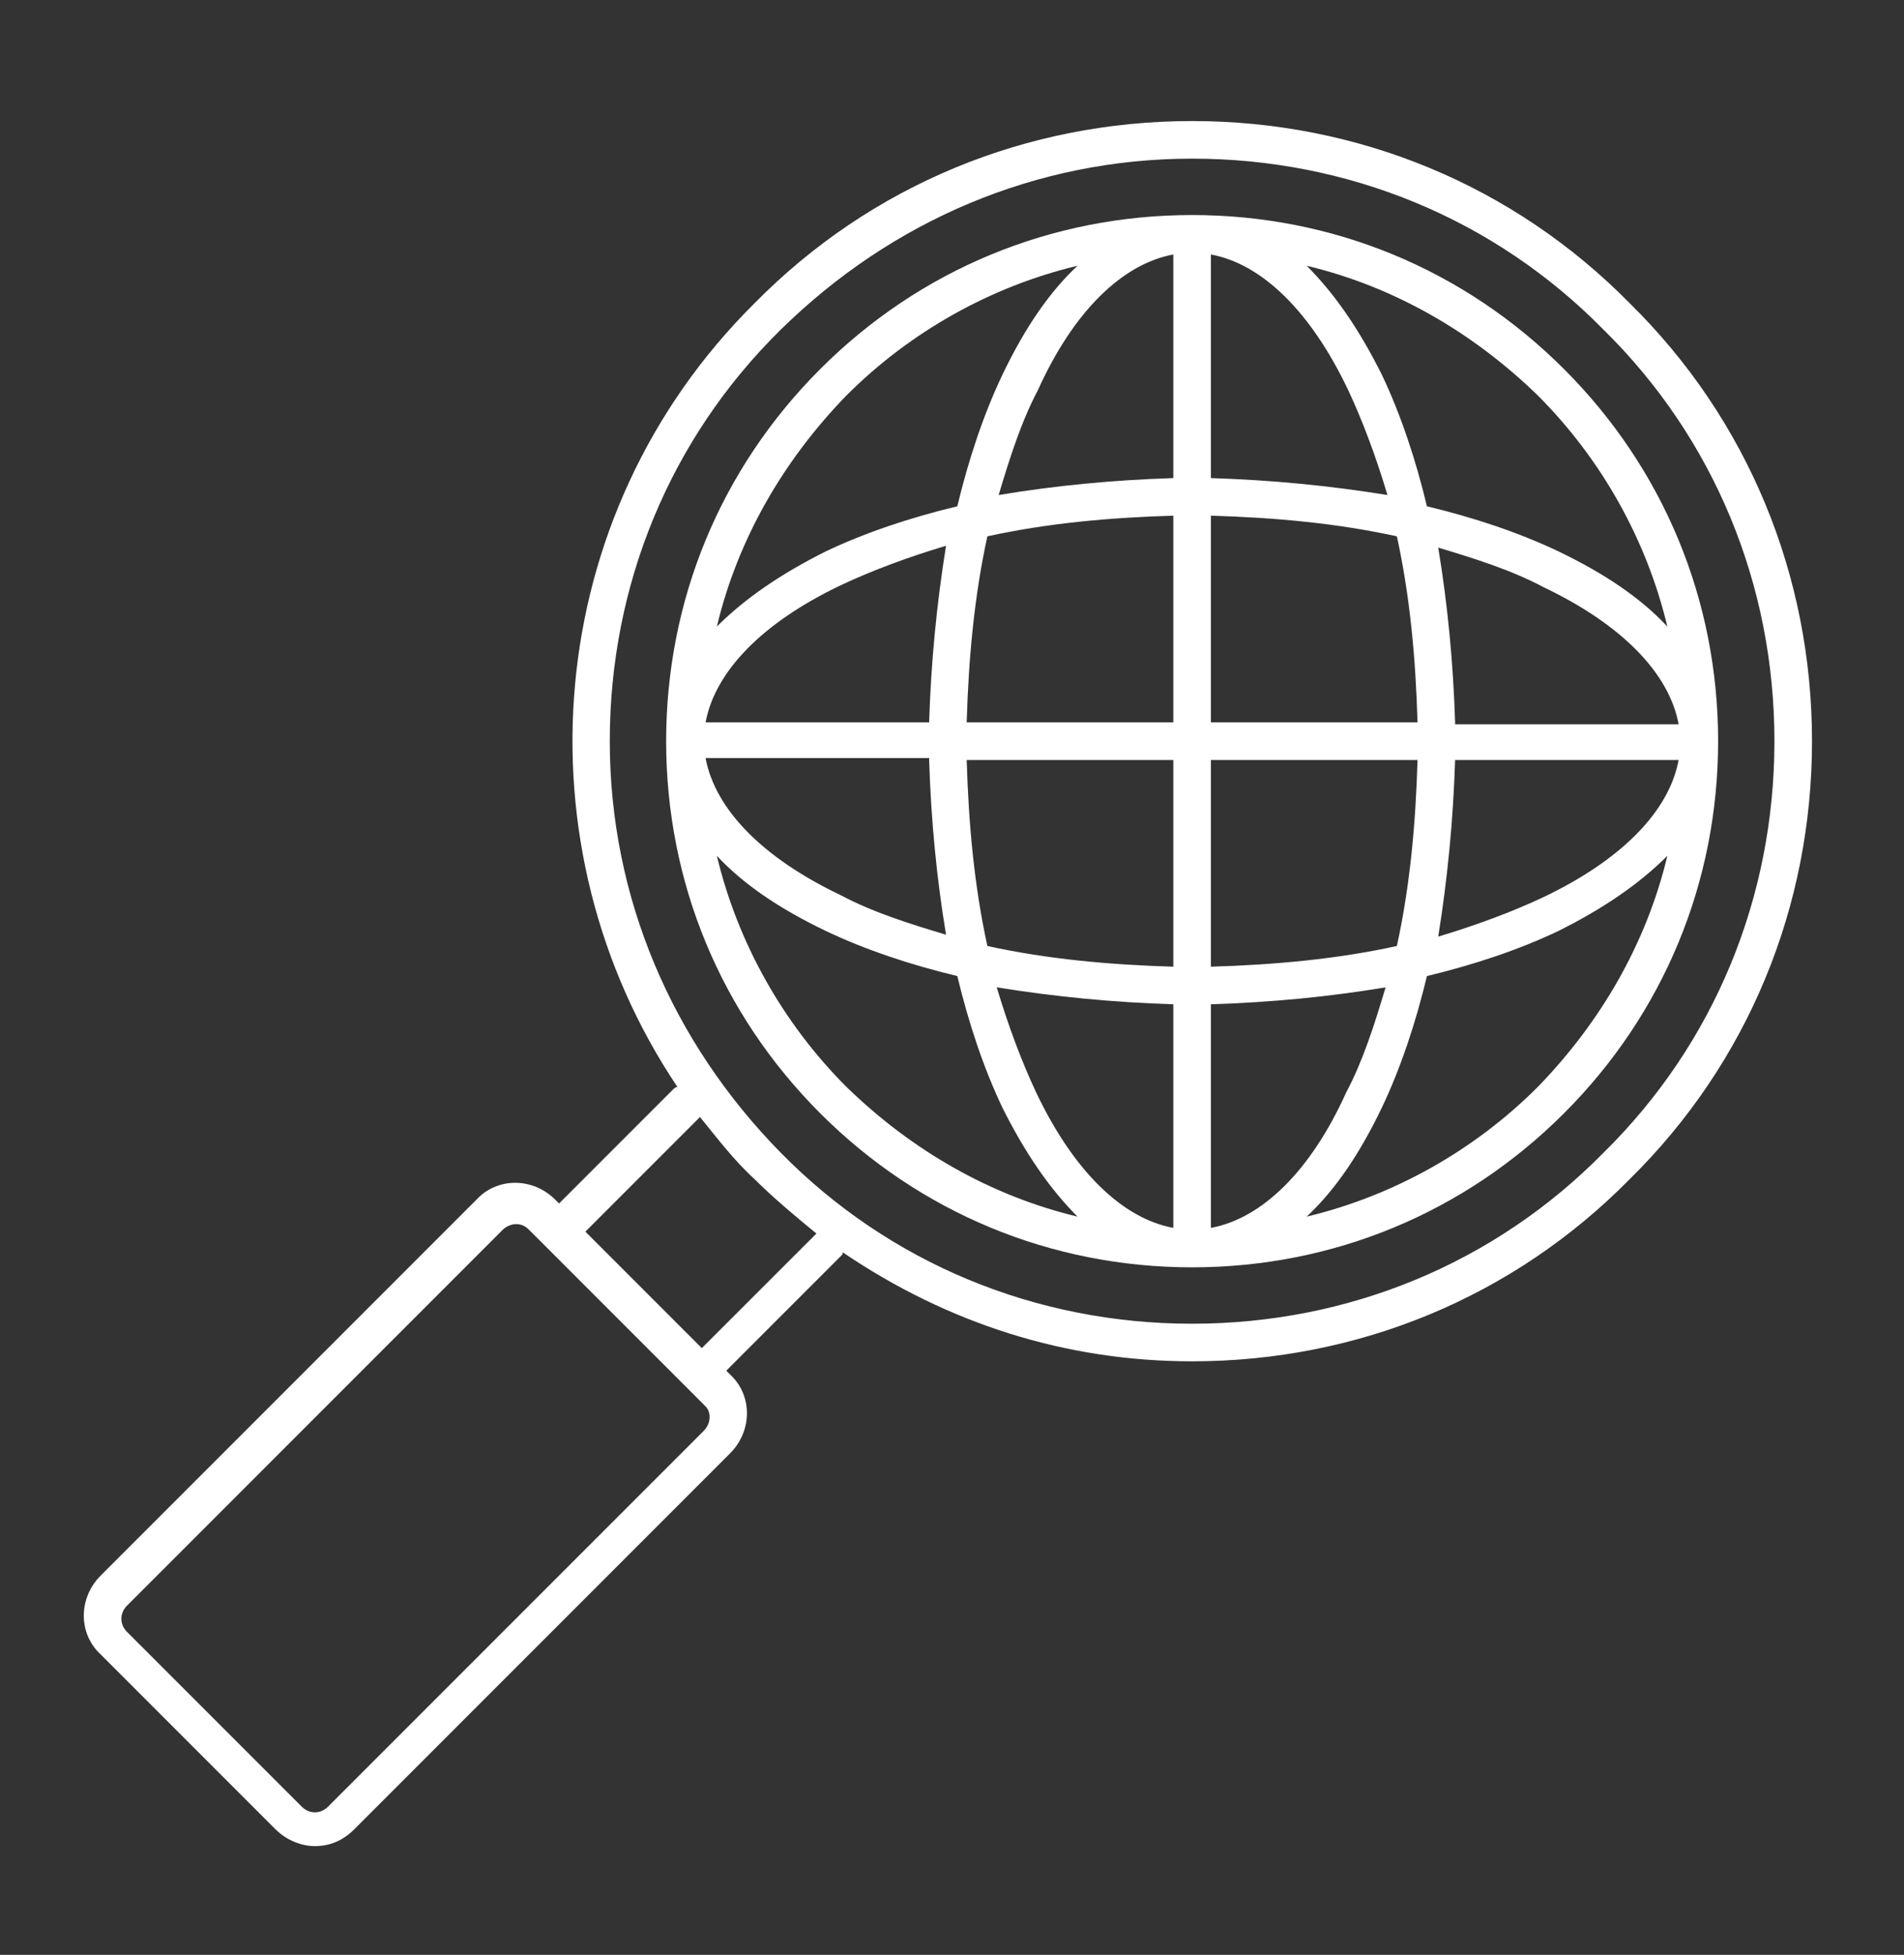 <svg width="38" height="39" viewBox="0 0 38 39" fill="none" xmlns="http://www.w3.org/2000/svg">
<rect x="0" y="0" width="38" height="39" fill="#333333" stroke="none"/>
<path d="M32.528 6.052C30.203 3.69 27.091 2.415 23.792 2.415C20.493 2.415 17.381 3.69 15.057 6.052C10.783 10.288 10.296 16.886 13.52 21.685C13.482 21.685 13.445 21.723 13.445 21.723L11.158 24.01L11.083 23.935C10.633 23.485 9.921 23.485 9.508 23.935L2.01 31.433C1.56 31.883 1.56 32.595 2.01 33.007L5.497 36.494C5.722 36.719 6.022 36.831 6.284 36.831C6.584 36.831 6.847 36.719 7.072 36.494L14.57 28.996C15.02 28.546 15.02 27.834 14.57 27.421L14.495 27.346L16.782 25.059C16.819 25.022 16.819 25.022 16.819 24.984C18.919 26.409 21.28 27.159 23.792 27.159C27.091 27.159 30.203 25.884 32.528 23.522C34.89 21.198 36.164 18.086 36.164 14.787C36.164 11.488 34.89 8.376 32.528 6.052ZM14.045 28.546L6.547 36.044C6.397 36.194 6.172 36.194 6.022 36.044L2.535 32.557C2.385 32.408 2.385 32.183 2.535 32.033L10.033 24.535C10.108 24.459 10.221 24.422 10.296 24.422C10.408 24.422 10.483 24.459 10.558 24.535L10.896 24.872L13.745 27.721L14.082 28.059C14.195 28.171 14.195 28.396 14.045 28.546ZM14.007 26.896L11.683 24.572L13.97 22.285C14.307 22.698 14.645 23.147 15.057 23.522C15.432 23.897 15.882 24.272 16.294 24.61L14.007 26.896ZM32.003 22.997C29.828 25.209 26.904 26.409 23.792 26.409C20.681 26.409 17.756 25.209 15.582 22.997C13.407 20.785 12.17 17.899 12.17 14.787C12.17 11.675 13.37 8.751 15.582 6.577C17.794 4.402 20.681 3.165 23.792 3.165C26.904 3.165 29.828 4.365 32.003 6.577C34.215 8.751 35.414 11.675 35.414 14.787C35.414 17.899 34.215 20.823 32.003 22.997Z" fill="white"/>
<path d="M31.215 7.364C29.228 5.377 26.604 4.29 23.792 4.29C20.98 4.29 18.356 5.377 16.369 7.364C14.382 9.351 13.295 11.975 13.295 14.787C13.295 17.599 14.382 20.223 16.369 22.21C18.356 24.197 20.98 25.284 23.792 25.284C26.604 25.284 29.228 24.197 31.215 22.21C33.203 20.223 34.29 17.599 34.29 14.787C34.29 11.975 33.203 9.351 31.215 7.364ZM29.041 14.412C29.003 13.212 28.891 12.05 28.704 10.925C29.453 11.15 30.166 11.375 30.803 11.713C32.378 12.463 33.315 13.437 33.502 14.45H29.041V14.412ZM28.291 14.412H24.167V10.288C25.442 10.325 26.679 10.438 27.879 10.7C28.141 11.9 28.254 13.137 28.291 14.412ZM24.167 9.538V5.077C25.18 5.264 26.154 6.202 26.904 7.776C27.204 8.414 27.466 9.126 27.691 9.876C26.529 9.688 25.367 9.576 24.167 9.538ZM23.417 5.077V9.538C22.218 9.576 21.055 9.688 19.931 9.876C20.156 9.126 20.381 8.414 20.718 7.776C21.43 6.202 22.405 5.264 23.417 5.077ZM23.417 10.288V14.412H19.293C19.331 13.137 19.443 11.9 19.706 10.7C20.905 10.438 22.143 10.325 23.417 10.288ZM18.544 14.412H14.082C14.27 13.4 15.207 12.425 16.782 11.675C17.419 11.375 18.131 11.113 18.881 10.888C18.694 12.05 18.581 13.212 18.544 14.412ZM18.544 15.162C18.581 16.361 18.694 17.524 18.881 18.648C18.131 18.424 17.419 18.199 16.782 17.861C15.207 17.111 14.27 16.137 14.082 15.124H18.544V15.162ZM19.293 15.162H23.417V19.286C22.143 19.248 20.905 19.136 19.706 18.873C19.443 17.674 19.331 16.436 19.293 15.162ZM23.417 20.036V24.497C22.405 24.31 21.43 23.372 20.681 21.798C20.381 21.16 20.118 20.448 19.893 19.698C21.055 19.886 22.218 19.998 23.417 20.036ZM24.167 24.497V20.036C25.367 19.998 26.529 19.886 27.654 19.698C27.429 20.448 27.204 21.16 26.866 21.798C26.154 23.372 25.18 24.31 24.167 24.497ZM24.167 19.286V15.162H28.291C28.254 16.436 28.141 17.674 27.879 18.873C26.679 19.136 25.442 19.248 24.167 19.286ZM29.041 15.162H33.502C33.315 16.174 32.378 17.149 30.803 17.899C30.166 18.199 29.453 18.461 28.704 18.686C28.891 17.524 29.003 16.361 29.041 15.162ZM30.691 7.889C31.965 9.163 32.865 10.775 33.277 12.5C32.753 11.938 32.04 11.45 31.103 11C30.316 10.626 29.416 10.325 28.479 10.101C28.254 9.163 27.954 8.264 27.579 7.476C27.129 6.576 26.642 5.864 26.079 5.302C27.804 5.714 29.378 6.614 30.691 7.889ZM16.894 7.889C18.169 6.614 19.781 5.714 21.505 5.302C20.943 5.827 20.456 6.539 20.006 7.476C19.631 8.264 19.331 9.163 19.106 10.101C18.169 10.325 17.269 10.626 16.482 11C15.582 11.45 14.87 11.938 14.307 12.5C14.72 10.775 15.619 9.201 16.894 7.889ZM16.894 21.685C15.619 20.41 14.72 18.798 14.307 17.074C14.832 17.636 15.544 18.124 16.482 18.573C17.269 18.948 18.169 19.248 19.106 19.473C19.331 20.41 19.631 21.31 20.006 22.098C20.456 22.997 20.943 23.71 21.505 24.272C19.781 23.86 18.206 22.96 16.894 21.685ZM30.691 21.685C29.416 22.96 27.804 23.86 26.079 24.272C26.642 23.747 27.129 23.035 27.579 22.098C27.954 21.31 28.254 20.41 28.479 19.473C29.416 19.248 30.316 18.948 31.103 18.573C32.003 18.124 32.715 17.636 33.277 17.074C32.865 18.798 31.965 20.373 30.691 21.685Z" fill="white"/>
</svg>
